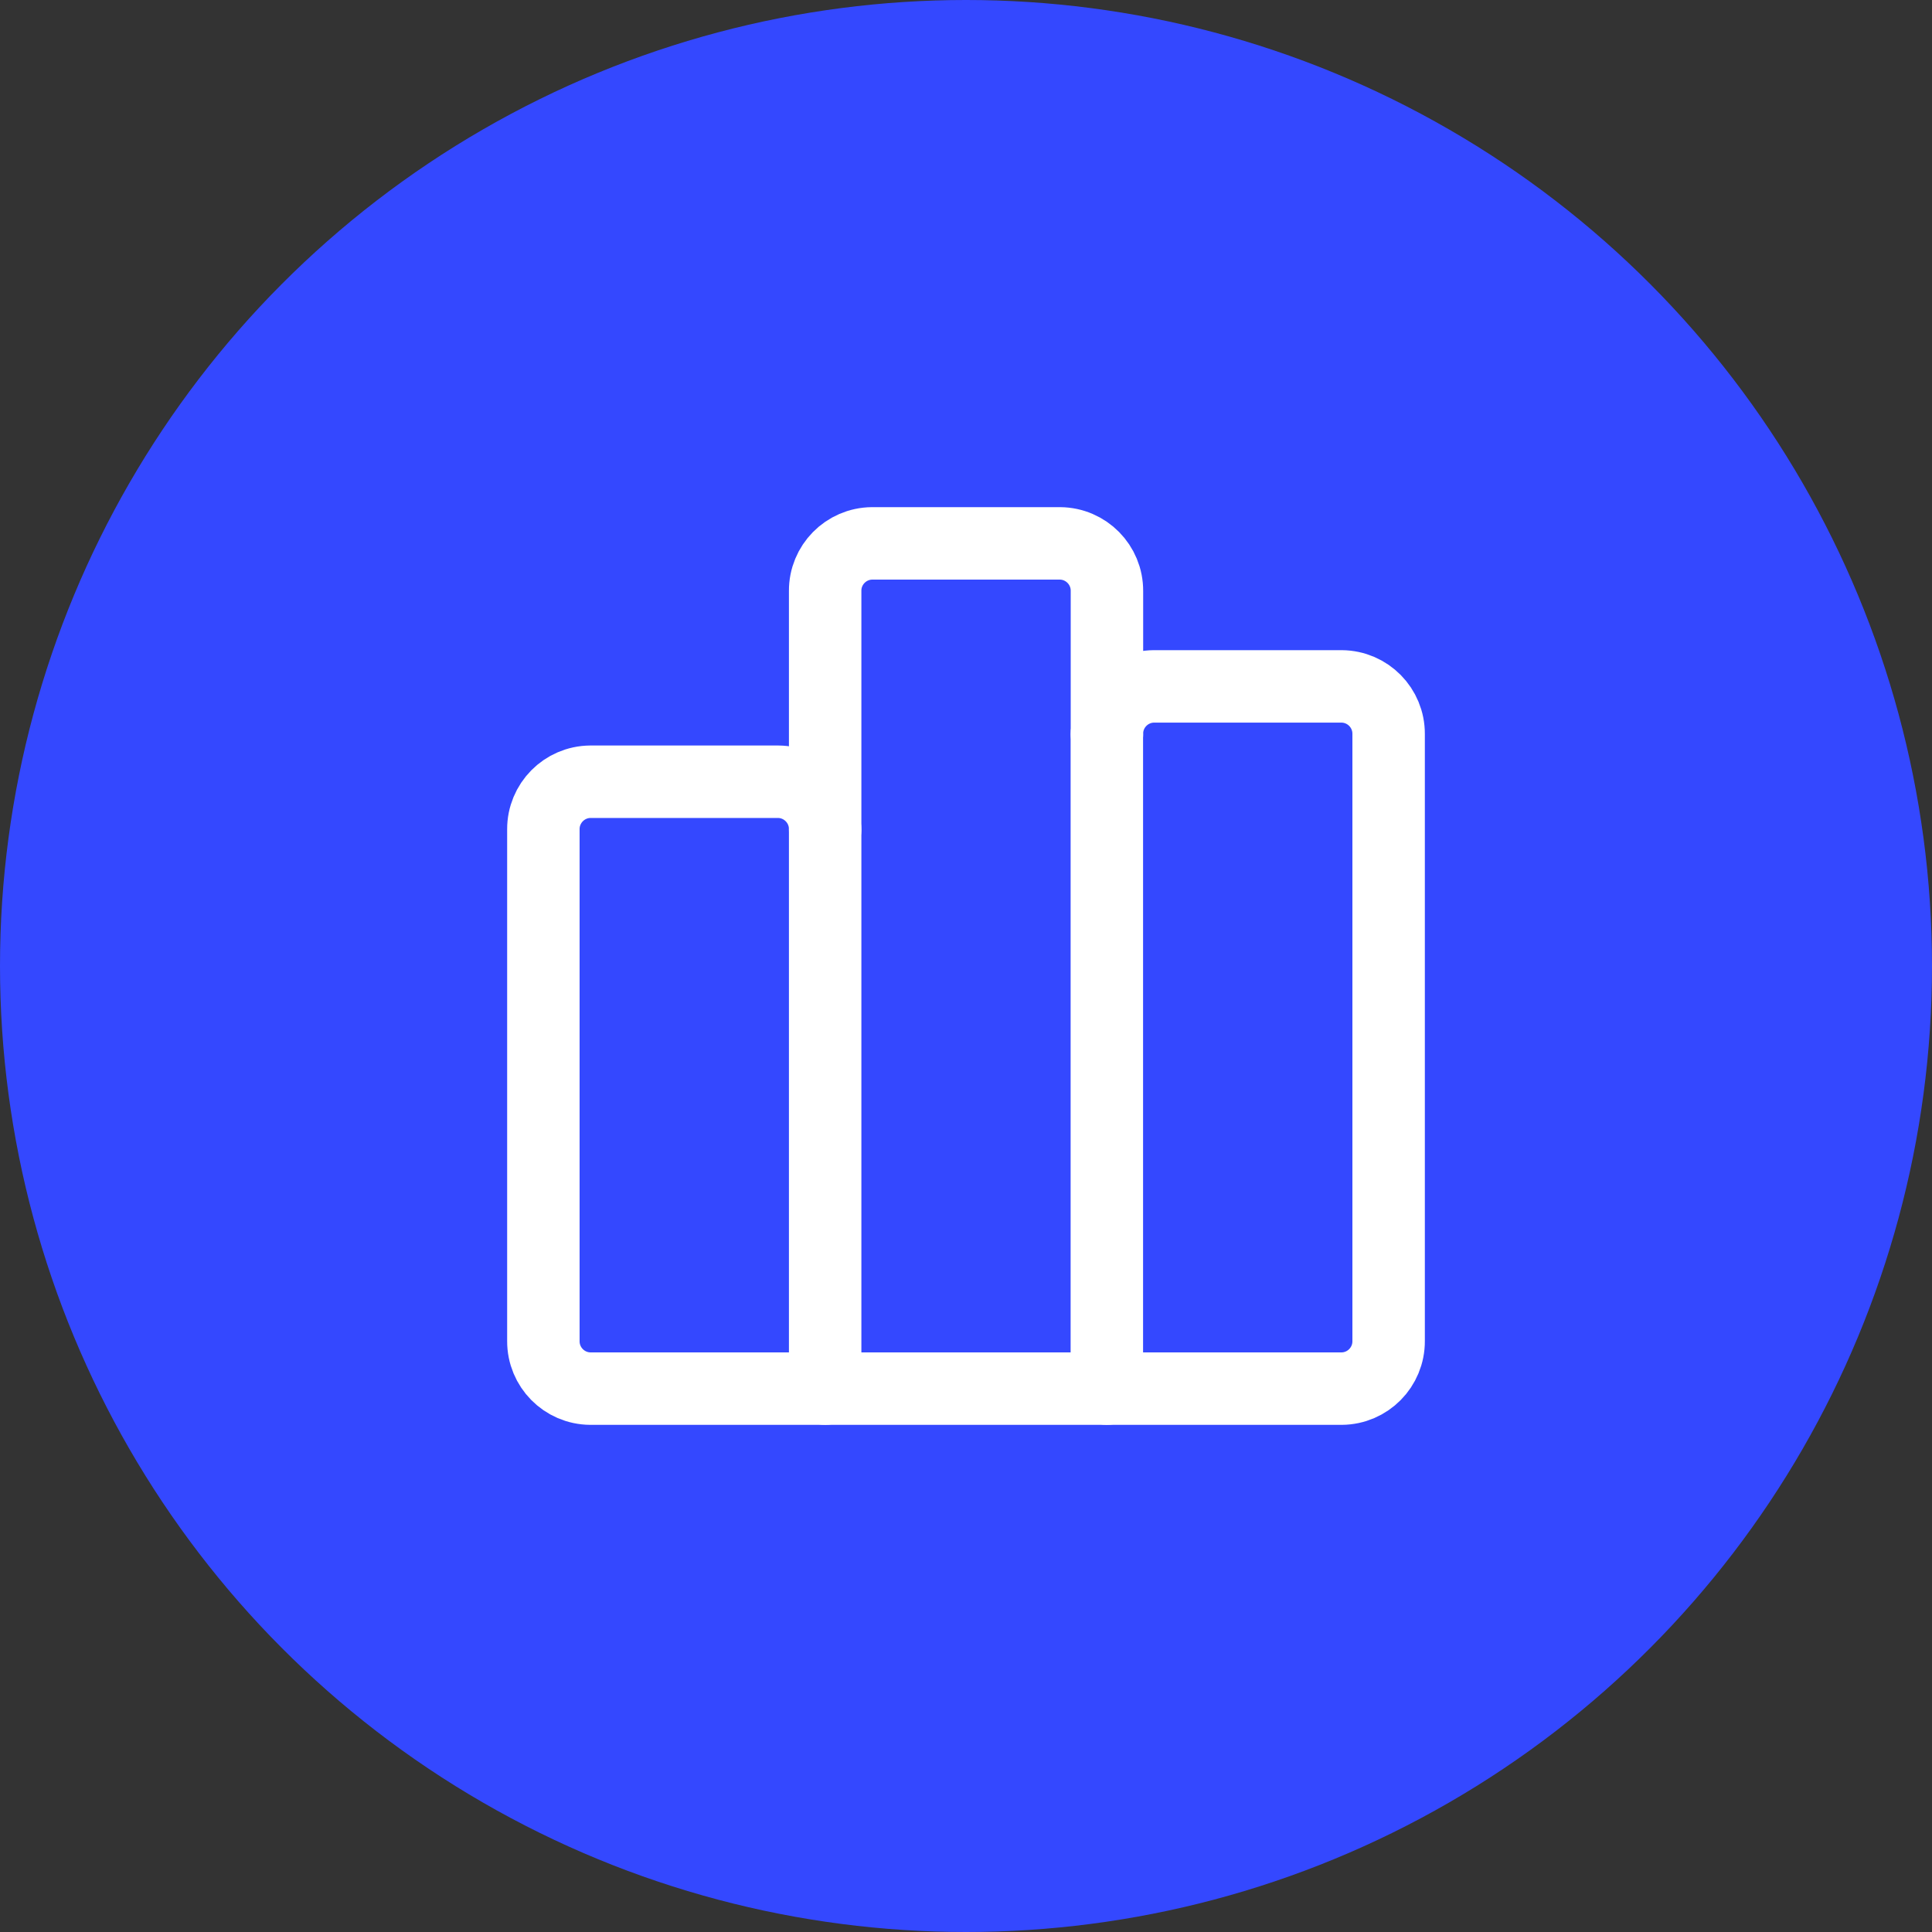 <svg width="40" height="40" viewBox="0 0 40 40" fill="none" xmlns="http://www.w3.org/2000/svg">
<rect x="0" y="0" width="40" height="40" fill="#333333" stroke="none"/>
<circle cx="20" cy="20" r="20" fill="#3448FF"/>
<path fill-rule="evenodd" clip-rule="evenodd" d="M11.25 27.764V17.171C11.247 16.631 11.682 16.189 12.223 16.185H16.111C16.652 16.189 17.087 16.631 17.084 17.171V12.236C17.08 11.696 17.515 11.255 18.055 11.25H21.945C22.486 11.254 22.921 11.695 22.918 12.236V15.197C22.914 14.657 23.349 14.215 23.89 14.211H27.779C28.319 14.216 28.753 14.657 28.75 15.197V27.764C28.753 28.305 28.318 28.746 27.777 28.75H12.223C11.682 28.746 11.247 28.305 11.25 27.764V27.764Z" stroke="white" stroke-width="1.5" stroke-linecap="round" stroke-linejoin="round"/>
<path d="M16.334 28.75C16.334 29.164 16.669 29.5 17.084 29.5C17.498 29.5 17.834 29.164 17.834 28.75H16.334ZM17.834 17.171C17.834 16.757 17.498 16.421 17.084 16.421C16.669 16.421 16.334 16.757 16.334 17.171H17.834ZM22.166 28.75C22.166 29.164 22.502 29.5 22.916 29.5C23.331 29.5 23.666 29.164 23.666 28.75H22.166ZM23.666 15.197C23.666 14.783 23.331 14.447 22.916 14.447C22.502 14.447 22.166 14.783 22.166 15.197H23.666ZM17.834 28.75V17.171H16.334V28.75H17.834ZM23.666 28.75V15.197H22.166V28.75H23.666Z" fill="white"/>
</svg>
